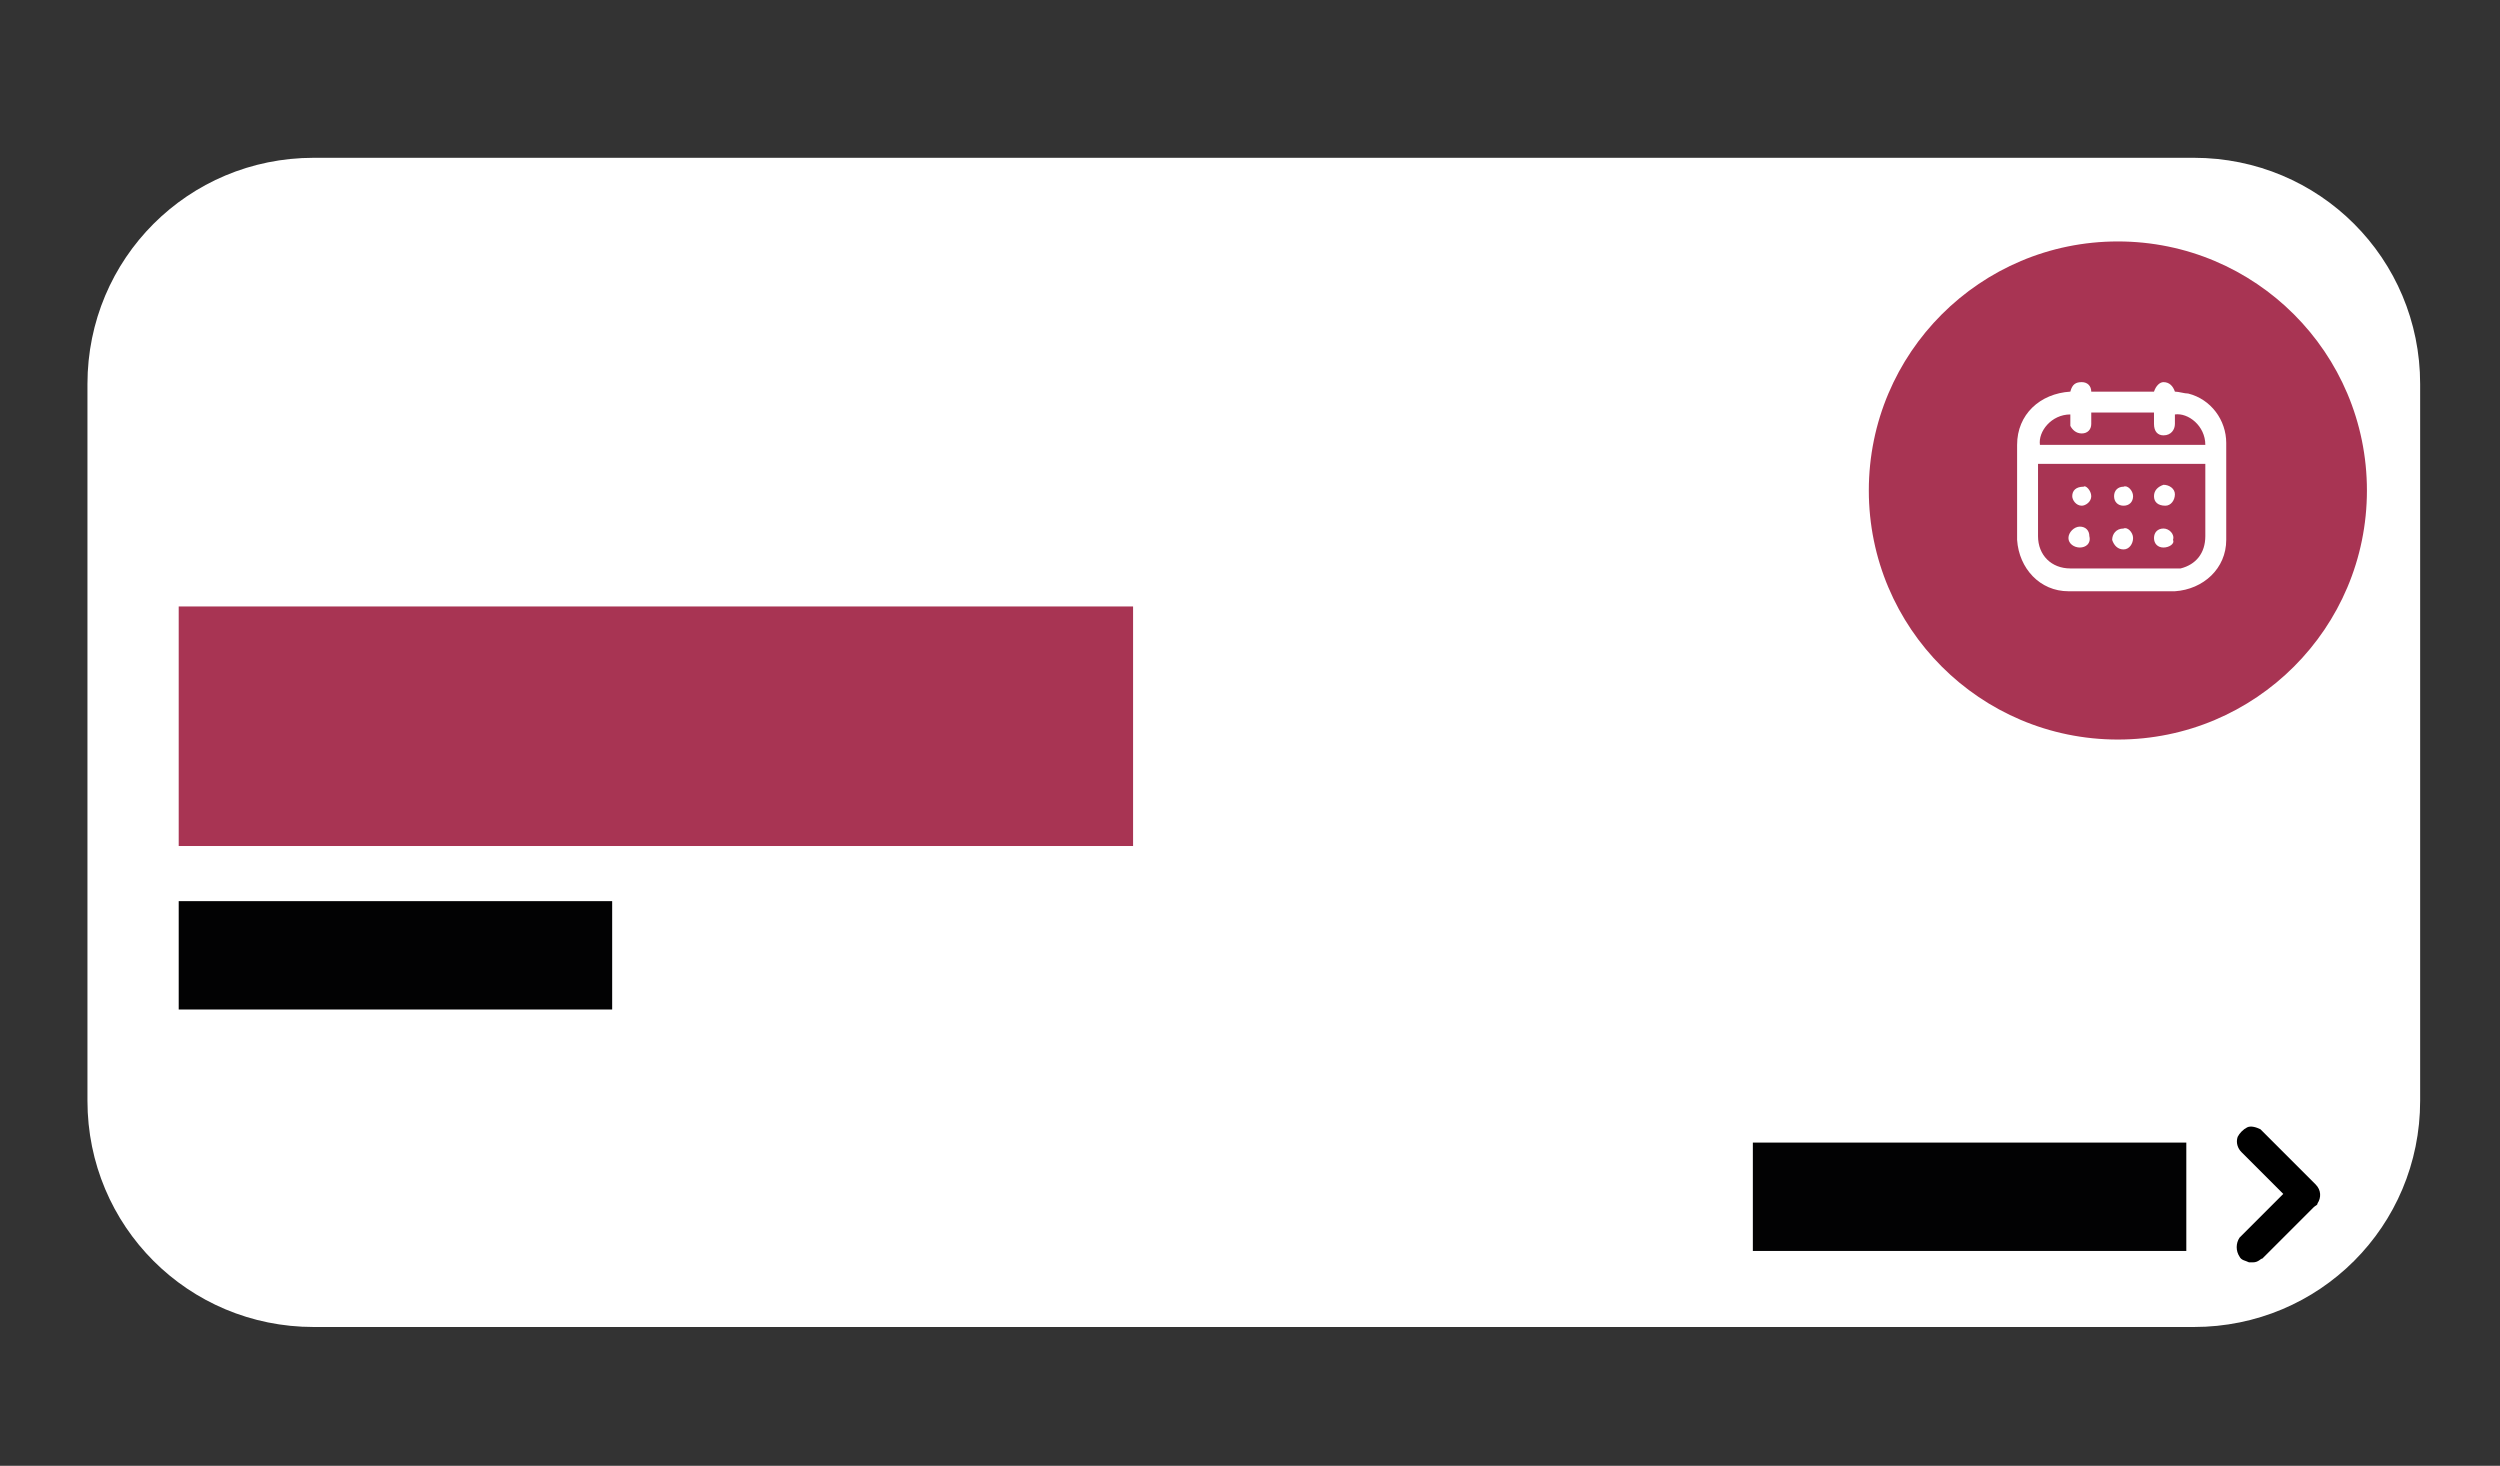 ﻿<?xml version="1.0" encoding="utf-8"?>
<!-- Generator: Adobe Illustrator 24.0.1, SVG Export Plug-In . SVG Version: 6.00 Build 0)  -->
<svg version="1.1" id="Capa_1" xmlns="http://www.w3.org/2000/svg" xmlns:xlink="http://www.w3.org/1999/xlink" x="0px" y="0px" viewBox="0 0 131.5 77.1" style="enable-background:new 0 0 131.5 77.1;" xml:space="preserve">
<rect x="0" y="0" width="131.5" height="77.1" fill="#333333" stroke="none"/>
<style type="text/css">
	.white{fill:#FFFFFF;}
	.st0{fill:#A83453;}
	.black{fill:#020203;}
</style>
<g>
	<path class="white" d="M115.4,69.8H16.5c-6.6,0-11.9-5.3-11.9-11.9V20.2c0-6.6,5.3-11.9,11.9-11.9h98.9c6.6,0,11.9,5.3,11.9,11.9&#xA;		v37.7C127.3,64.5,122,69.8,115.4,69.8z" />
	<rect x="9.4" y="31.9" class="st0" width="50.2" height="12.6" />
	<circle class="st0" cx="111.4" cy="25.8" r="13.1" />
	<rect x="9.4" y="47.4" class="black" width="22.8" height="5.7" />
	<g>
		<g>
			<path class="white" d="M108.9,20.6c0.1-0.4,0.3-0.5,0.6-0.5c0.3,0,0.5,0.2,0.5,0.5c1.1,0,2.2,0,3.3,0c0.1-0.3,0.3-0.5,0.5-0.5&#xA;				c0.3,0,0.5,0.2,0.6,0.5c0.2,0,0.5,0.1,0.7,0.1c1.2,0.3,2,1.4,2,2.6c0,1.7,0,3.4,0,5.1c0,1.5-1.2,2.6-2.7,2.7c-1.9,0-3.8,0-5.6,0&#xA;				c-1.5,0-2.6-1.2-2.7-2.7c0-1.7,0-3.4,0-5C106.1,21.8,107.3,20.7,108.9,20.6C108.8,20.6,108.8,20.6,108.9,20.6z M107.2,24.4&#xA;				c0,0.1,0,0.1,0,0.1c0,1.2,0,2.4,0,3.7c0,1,0.7,1.7,1.7,1.7c1.8,0,3.6,0,5.4,0c0.1,0,0.2,0,0.4,0c0.8-0.2,1.3-0.8,1.3-1.7&#xA;				c0-1.2,0-2.4,0-3.7c0,0,0-0.1,0-0.1C113.1,24.4,110.2,24.4,107.2,24.4z M113.3,21.7c-1.1,0-2.2,0-3.3,0c0,0.2,0,0.4,0,0.6&#xA;				c0,0.3-0.2,0.5-0.5,0.5c-0.3,0-0.5-0.2-0.6-0.4c0-0.2,0-0.3,0-0.5c0,0,0-0.1,0-0.1c-1,0-1.7,0.9-1.6,1.6c2.9,0,5.8,0,8.7,0&#xA;				c0-1-0.9-1.7-1.6-1.6c0,0.2,0,0.3,0,0.5c0,0.3-0.2,0.6-0.6,0.6c-0.3,0-0.5-0.2-0.5-0.6C113.3,22.1,113.3,21.9,113.3,21.7z" />
		</g>
		<g>
			<path class="white" d="M113.3,26.1c0-0.3,0.2-0.5,0.5-0.6c0.3,0,0.6,0.2,0.6,0.5c0,0.3-0.2,0.6-0.5,0.6&#xA;				C113.5,26.6,113.3,26.4,113.3,26.1z" />
		</g>
		<g>
			<path class="white" d="M109.4,28.8c-0.3,0-0.6-0.2-0.6-0.5c0-0.3,0.3-0.6,0.6-0.6c0.3,0,0.5,0.2,0.5,0.5&#xA;				C110,28.6,109.7,28.8,109.4,28.8z" />
		</g>
		<g>
			<path class="white" d="M113.8,28.8c-0.3,0-0.5-0.2-0.5-0.5c0-0.3,0.2-0.5,0.5-0.5c0.3,0,0.6,0.3,0.5,0.6&#xA;				C114.4,28.6,114.1,28.8,113.8,28.8z" />
		</g>
		<g>
			<path class="white" d="M110,26.1c0,0.3-0.3,0.5-0.5,0.5c-0.3,0-0.5-0.3-0.5-0.5c0-0.3,0.2-0.5,0.6-0.5&#xA;				C109.7,25.5,110,25.8,110,26.1z" />
		</g>
		<g>
			<path class="white" d="M112.2,26.1c0,0.3-0.2,0.5-0.5,0.5c-0.3,0-0.5-0.2-0.5-0.5c0-0.3,0.2-0.5,0.5-0.5&#xA;				C111.9,25.5,112.2,25.8,112.2,26.1z" />
		</g>
		<g>
			<path class="white" d="M112.2,28.3c0,0.3-0.2,0.6-0.5,0.6c-0.3,0-0.5-0.2-0.6-0.5c0-0.3,0.2-0.6,0.6-0.6&#xA;				C111.9,27.7,112.2,28,112.2,28.3z" />
		</g>
	</g>
	<g>
		<rect x="92.2" y="60.1" class="black" width="22.8" height="5.7" />
	</g>
	<g>
		<g>
			<path d="M118.3,66.1c-0.1,0-0.2-0.1-0.3-0.2c-0.1-0.2-0.1-0.4,0-0.6c0,0,0.1-0.1,0.1-0.1c0.8-0.8,1.6-1.6,2.4-2.4&#xA;				c0,0,0,0,0.1-0.1c0,0,0,0-0.1,0c-0.8-0.8-1.6-1.6-2.4-2.4c-0.1-0.1-0.2-0.3-0.1-0.5c0.1-0.3,0.5-0.4,0.7-0.2c0,0,0.1,0,0.1,0.1&#xA;				c0.9,0.9,1.8,1.8,2.8,2.8c0.2,0.2,0.2,0.4,0.1,0.6c0,0-0.1,0.1-0.1,0.1c-0.9,0.9-1.8,1.8-2.7,2.7c-0.1,0.1-0.2,0.2-0.3,0.2&#xA;				C118.4,66.1,118.4,66.1,118.3,66.1z" />
			<path d="M118.5,66.4l-0.2,0c-0.2-0.1-0.4-0.1-0.5-0.3c-0.2-0.3-0.2-0.7,0-1c0,0,0.1-0.1,0.1-0.1l2.2-2.2l-2.2-2.2&#xA;				c-0.2-0.2-0.3-0.5-0.2-0.8c0.1-0.2,0.3-0.4,0.5-0.5c0.2-0.1,0.5,0,0.7,0.1c0,0,0.1,0.1,0.1,0.1l2.8,2.8c0.3,0.3,0.3,0.7,0.1,1&#xA;				c0,0.1-0.1,0.1-0.2,0.2l-2.7,2.7C118.9,66.2,118.8,66.4,118.5,66.4L118.5,66.4z M118.4,65.8L118.4,65.8c0.1,0,0.1-0.1,0.2-0.1&#xA;				l2.7-2.7c0,0,0,0,0.1-0.1c0,0,0-0.1,0-0.2l-2.8-2.8c-0.1-0.1-0.1-0.1-0.1-0.1c0,0-0.1,0-0.1,0.1c0,0.1,0,0.1,0.1,0.2l2.4,2.4&#xA;				l0.3,0.2l-0.2,0.3c0,0.1-0.1,0.1-0.1,0.1l-2.4,2.4c0,0,0,0-0.1,0.1C118.3,65.6,118.3,65.7,118.4,65.8&#xA;				C118.3,65.7,118.3,65.7,118.4,65.8z" />
		</g>
	</g>
</g>
</svg>